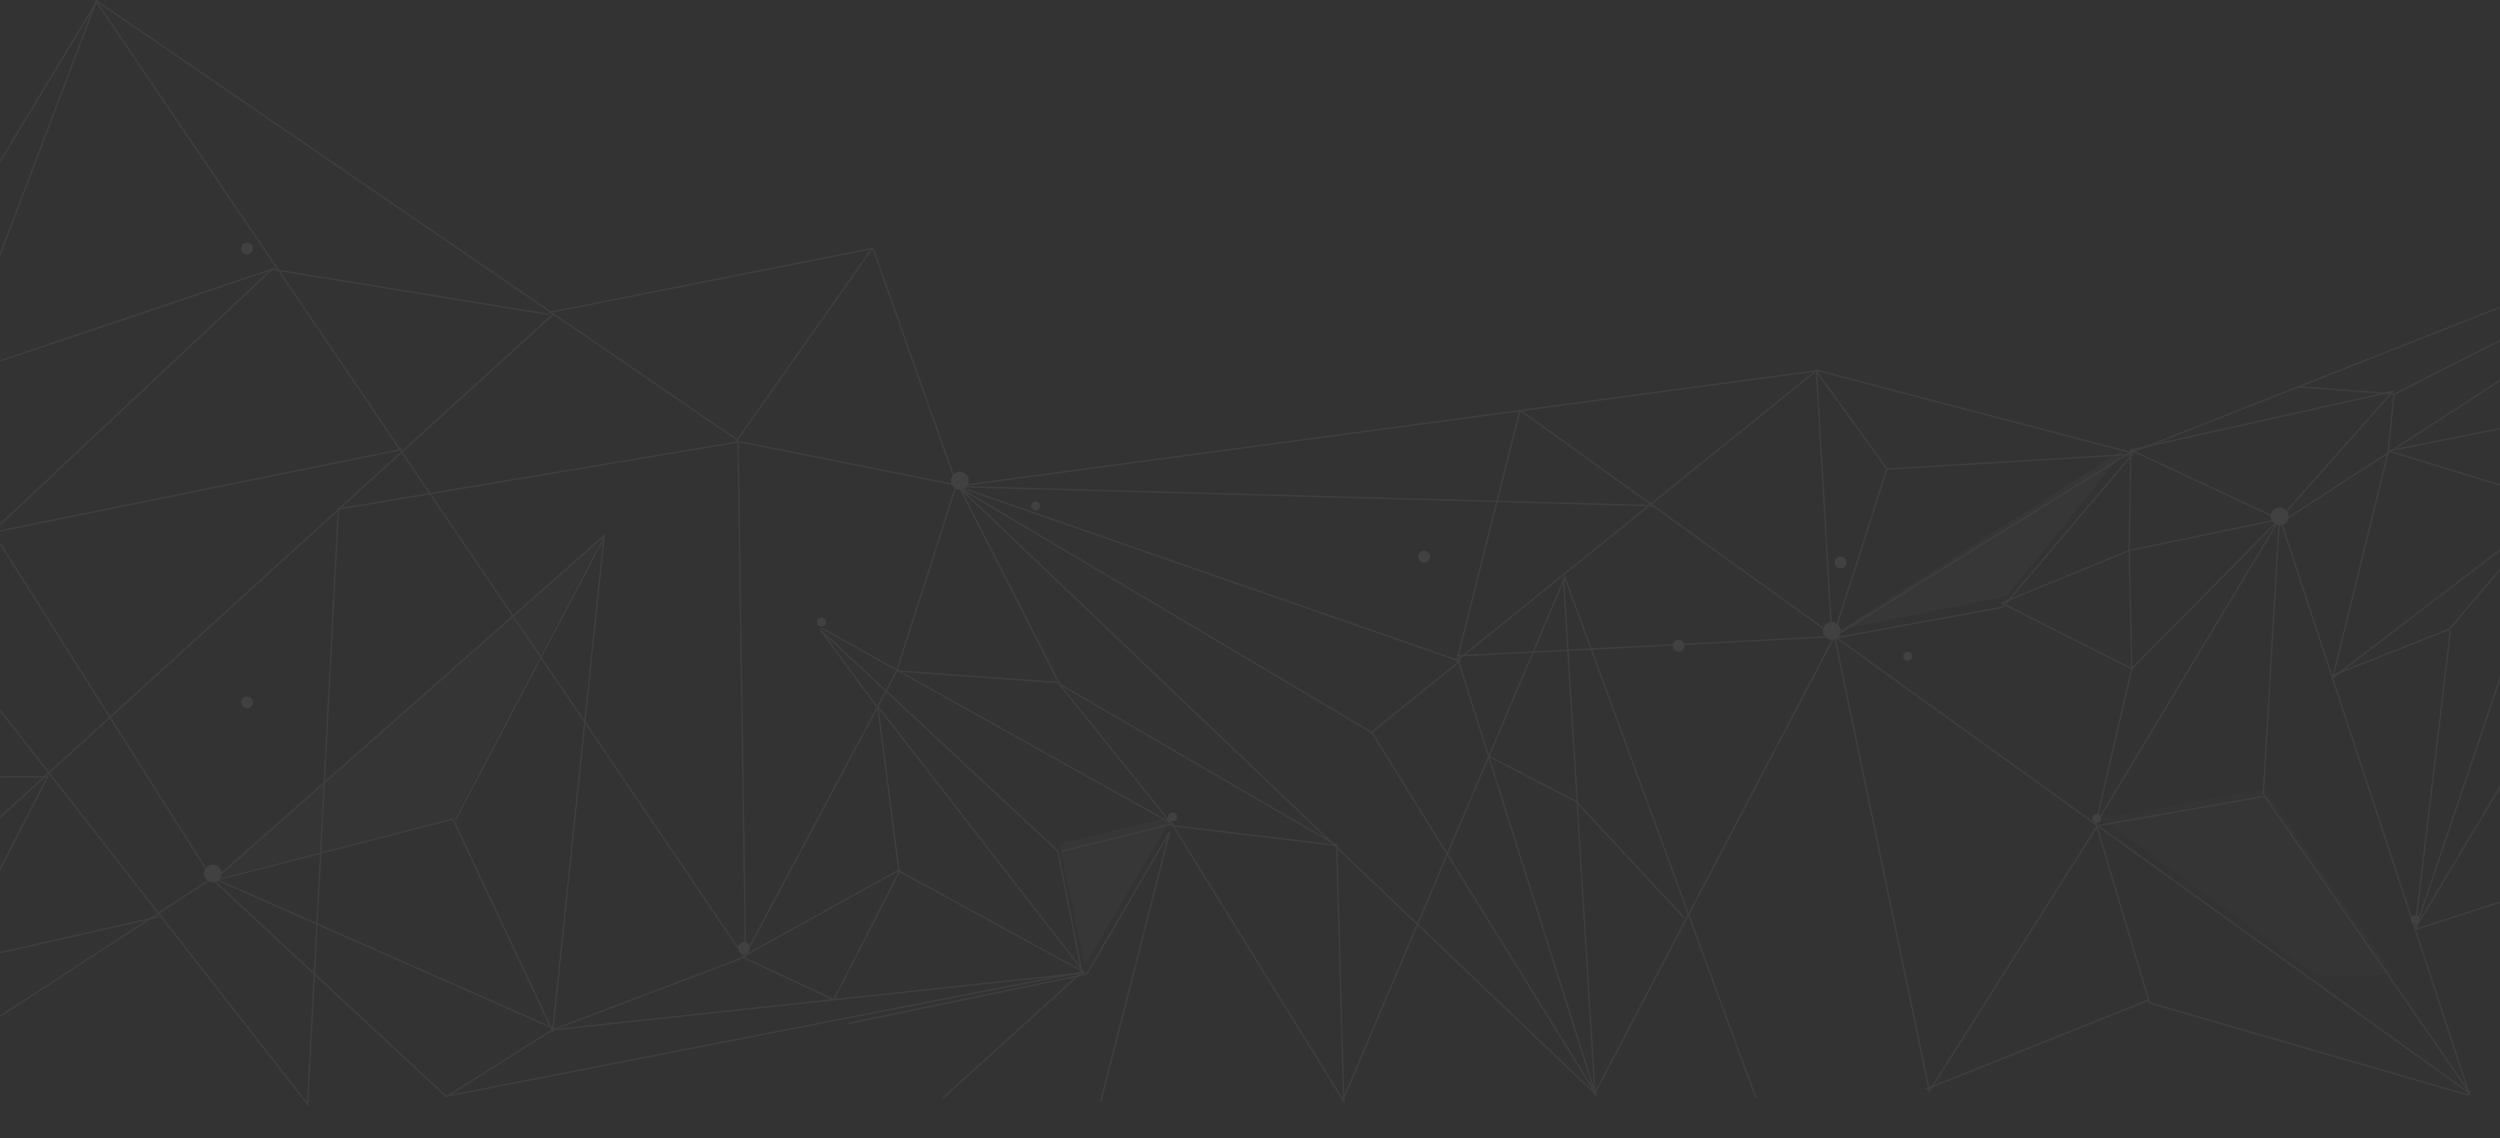 <svg height="765" viewBox="0 0 1680 765" width="1680" xmlns="http://www.w3.org/2000/svg" xmlns:xlink="http://www.w3.org/1999/xlink"><rect x="0" y="0" width="1680" height="765" fill="#333333" stroke="none"/><mask id="a" fill="#fff"><path d="m0 0h1680v765h-1680z" fill="#fff" fill-rule="evenodd"/></mask><g fill="none" fill-rule="evenodd" mask="url(#a)" opacity=".067"><g transform="translate(-206)"><g fill="none" opacity=".8" stroke="#fff"><path d="m271 1-151 250"/><path d="m271 0-146 385"/><path d="m270 0 436 643"/><path d="m0 312 388.71-131 186.29 30.324"/><path d="m200 358 276-56"/><path d="m126 622 452-411"/><path d="m512 551 100-190"/><path d="m700.473 297 91.527-130-217 43.026"/><path d="m350.696 590.724 228.116 100.749 128.187-48.548-5.052-345.925-268.53 45.048-20.68 399.952-285.738-365.862"/><path d="m705.25 642.804 104.251-57.804 124.5 68.049-428.393 83.647-157.404-146.344-245.203 159.648"/><path d="m112.999 765 125.001-243-218 .305"/><path d="m99 610 72.718 38 141.282-32.016"/><path d="m792.627 167 56.373 159-148-29.535"/><path d="m506 737 71.25-44.912 357.519-38.366-138.859-179.04 14.25 111.291-43.859 85.866-60.484-28.318 90.092-168.839 12.667-23.75 39.742-124.08 579.345-77.797 210.584 55.113 441.752-174.168-137.751 602.128"/><path d="m758 422 236 131.767-74.694 18.233"/><path d="m839.564 738 93.436-84.761-16.072-81.261-159.928-148.978 37.816 51.283"/><path d="m776 687.738 160.258-33.104 55.742-95.634-46.24 181"/><path d="m810 451 106.944 7.654 77.36 96.282 109.95 13.164 4.746 171.9-114.696-185.064"/><path d="m1105.209 568.627-187.062-108.891-67.147-131.736 428 408-151.04-243.673-276.96-164.327"/><path d="m1127.886 492 59.128-47.711-337.014-117.289 467 12.845"/><path d="m1227.394 275.854-42.394 168.146 241.599-195 10.402 178.826-252 12.969"/><path d="m1615 555 35.443 118.934 214.557 62.066"/><path d="m1500 732 150-60"/><path d="m1386 738-128.432-350-148.568 349.848"/><path d="m1256.69 388.582 21.082 345.962 161.045-307.014 63.721 305.645 113.017-178.306 112.383-19.778 138.062 199.909-638-459"/><path d="m1186 444 92 291"/><path d="m1206 508 59.102 30.532 72.898 78.468"/><path d="m1639 305.288-164.977 9.927-36.502 113.784 114.289-20.924 87.191-102.788-164.977 9.927-47.023-65.216"/><path d="m1438 428 201-125"/><path d="m1814.708 265.073 265.292-135.073-341 220.904 126.653 385.096"/><path d="m1637.925 302.411 176.075-39.411-76.278 86.002-99.797-46.591-1.112 67.518-85.813 35.287 87.561 44.146 99.161-100.361-123.475 204.998 24.314-104.638-1.748-79.433 100.909-20.928-10.806 185.14"/><path d="m1811 303.029 240-48.029-125.451 83z"/><path d="m2092 748-113.141-171.921-149.75 48.51 96.099-284.959-151.643 115.936 37.24-151.48 3.945-39.357-63.75-4.729"/><path d="m1773 454 78.878-31.137 72.122-84.863"/><path d="m1852.628 424.03-23.628 199.97 221-369"/><path d="m270 0 432 296"/><path d="m389.77 180-188.77 177.213 148.364 234.654 262.636-231.904-34.566 333.038-67.079-142.534-160.991 41.401"/></g><g fill="#fff"><path d="m348.364 590.867 262.636-230.867-100 190z" fill-opacity=".154"/><circle cx="851" cy="323" r="6" transform="matrix(-1 0 0 -1 1702 646)"/><circle cx="349" cy="587" r="6" transform="matrix(-1 0 0 -1 698 1174)"/><circle cx="372" cy="167" r="4" transform="matrix(-1 0 0 -1 744 334)"/><circle cx="902" cy="340" r="3" transform="matrix(-1 0 0 -1 1804 680)"/><circle cx="994" cy="549" r="3" transform="matrix(-1 0 0 -1 1988 1098)"/><circle cx="758" cy="418" r="3" transform="matrix(-1 0 0 -1 1516 836)"/><circle cx="372" cy="472" r="4" transform="matrix(-1 0 0 -1 744 944)"/><circle cx="706" cy="637" r="4" transform="matrix(-1 0 0 -1 1412 1274)"/><circle cx="1738" cy="347" r="6" transform="matrix(-1 0 0 -1 3476 694)"/><circle cx="1437" cy="424" r="6" transform="matrix(-1 0 0 -1 2874 848)"/><circle cx="1443" cy="378" r="4" transform="matrix(-1 0 0 -1 2886 756)"/><circle cx="1163" cy="374" r="4" transform="matrix(-1 0 0 -1 2326 748)"/><circle cx="1488" cy="441" r="3" transform="matrix(-1 0 0 -1 2976 882)"/><circle cx="1615" cy="550" r="3" transform="matrix(-1 0 0 -1 3230 1100)"/><circle cx="1334" cy="434" r="4" transform="matrix(-1 0 0 -1 2668 868)"/><path d="m994 548.767-76.11 18.233 16.879 81.722z" fill-opacity=".313"/><path d="m1554.35 400.545-111.35 22.455 192.531-122.505z" fill-opacity=".31"/><circle cx="1829" cy="618" r="3" transform="matrix(-1 0 0 -1 3658 1236)"/><path d="m1814 655-86.062-124.909-109.938 19.909 143.952 105z" fill-opacity=".134"/></g></g></g></svg>